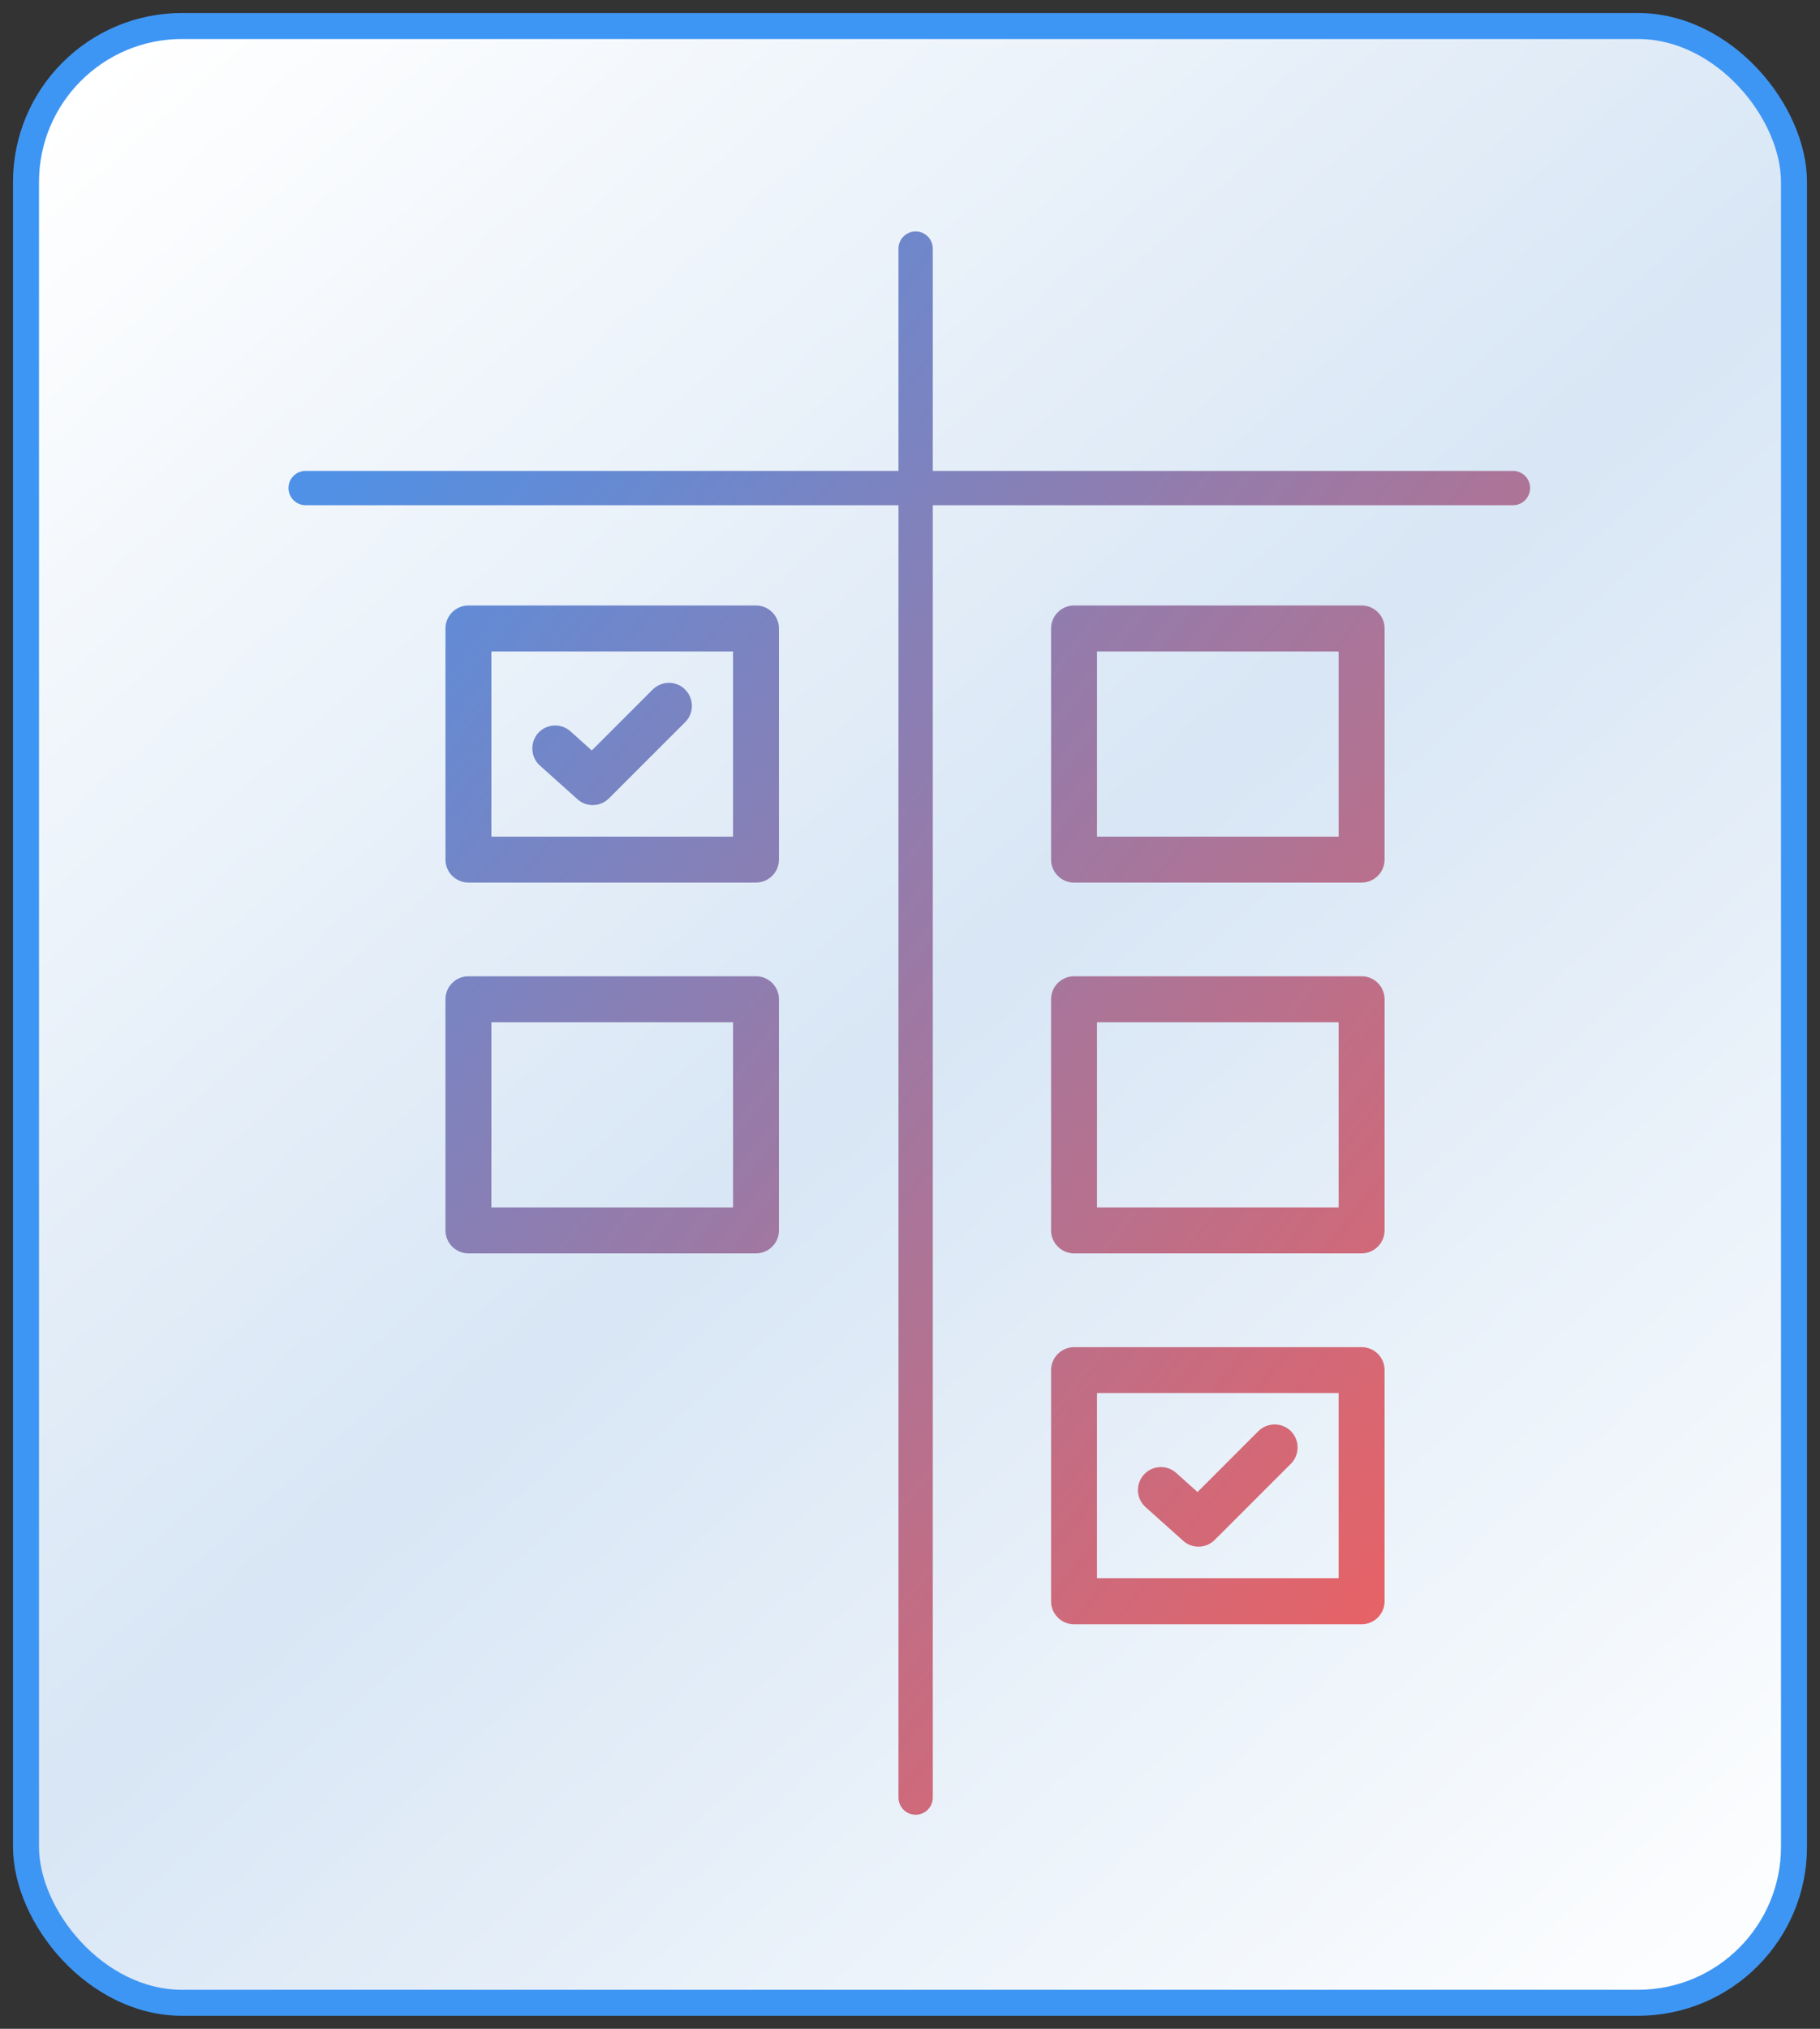 <svg width="70" height="78" viewBox="0 0 70 78" fill="none" xmlns="http://www.w3.org/2000/svg">
<rect x="0" y="0" width="70" height="78" fill="#333333" stroke="none"/>
<rect x="1" y="1" width="68" height="76" rx="6" fill="url(#paint0_linear_3_5)" stroke="#3E96F4" stroke-miterlimit="10" stroke-linecap="round"/>
<path fill-rule="evenodd" clip-rule="evenodd" d="M35.217 8.898C35.581 8.898 35.877 9.194 35.877 9.558V18.104H58.191C58.556 18.104 58.851 18.399 58.851 18.764C58.851 19.128 58.556 19.424 58.191 19.424H35.877V69.11C35.877 69.475 35.581 69.77 35.217 69.77C34.852 69.77 34.557 69.475 34.557 69.11V19.424H11.756C11.391 19.424 11.096 19.128 11.096 18.764C11.096 18.399 11.391 18.104 11.756 18.104H34.557V9.558C34.557 9.194 34.852 8.898 35.217 8.898ZM18.016 23.279H29.077C29.563 23.279 29.96 23.676 29.96 24.162V33.049C29.96 33.535 29.563 33.932 29.077 33.932H18.016C17.53 33.932 17.133 33.535 17.133 33.049V24.162C17.133 23.676 17.53 23.279 18.016 23.279ZM18.899 32.166H28.194V25.046H18.899V32.166ZM18.016 37.534H29.077C29.563 37.534 29.96 37.932 29.96 38.417V47.304C29.96 47.79 29.563 48.188 29.077 48.188H18.016C17.53 48.188 17.133 47.79 17.133 47.304V38.417C17.133 37.932 17.53 37.534 18.016 37.534ZM18.899 46.421H28.194V39.301H18.899V46.421ZM41.309 23.279H52.37C52.861 23.279 53.253 23.676 53.253 24.162V33.049C53.253 33.535 52.856 33.932 52.37 33.932H41.309C40.823 33.932 40.426 33.535 40.426 33.049V24.162C40.426 23.676 40.823 23.279 41.309 23.279ZM42.192 32.166H51.486V25.046H42.192V32.166ZM41.309 37.534H52.37C52.861 37.534 53.253 37.932 53.253 38.417V47.304C53.253 47.79 52.856 48.188 52.37 48.188H41.309C40.823 48.188 40.426 47.79 40.426 47.304V38.417C40.426 37.932 40.823 37.534 41.309 37.534ZM42.192 46.421H51.486V39.301H42.192V46.421ZM41.309 51.794H52.37C52.861 51.794 53.253 52.187 53.253 52.678V61.564C53.253 62.05 52.856 62.448 52.37 62.448H41.309C40.823 62.448 40.426 62.05 40.426 61.564V52.678C40.426 52.192 40.823 51.794 41.309 51.794ZM42.192 60.676H51.486V53.556H42.192V60.676ZM22.211 30.728L20.769 29.437C20.405 29.113 20.376 28.554 20.695 28.186C21.019 27.823 21.578 27.793 21.942 28.117L22.761 28.853L25.102 26.512C25.45 26.169 26.009 26.164 26.353 26.512C26.697 26.861 26.697 27.42 26.353 27.764L23.423 30.693C23.252 30.865 23.026 30.953 22.8 30.953C22.589 30.953 22.378 30.88 22.211 30.728ZM45.508 59.239L44.065 57.948C43.697 57.624 43.668 57.065 43.992 56.697C44.316 56.334 44.875 56.304 45.238 56.628L46.058 57.364L48.398 55.023C48.747 54.68 49.306 54.68 49.65 55.023C49.993 55.372 49.993 55.931 49.65 56.275L46.72 59.204C46.548 59.376 46.323 59.464 46.097 59.464C45.886 59.464 45.675 59.391 45.508 59.239Z" fill="url(#paint1_linear_3_5)"/>
<defs>
<linearGradient id="paint0_linear_3_5" x1="2.943" y1="3.576" x2="68.597" y2="77.359" gradientUnits="userSpaceOnUse">
<stop stop-color="white"/>
<stop offset="0.49" stop-color="#D8E6F5"/>
<stop offset="1" stop-color="white"/>
</linearGradient>
<linearGradient id="paint1_linear_3_5" x1="11.096" y1="8.898" x2="70.218" y2="55.282" gradientUnits="userSpaceOnUse">
<stop stop-color="#3E96F4"/>
<stop offset="1" stop-color="#FE5B52"/>
</linearGradient>
</defs>
</svg>
